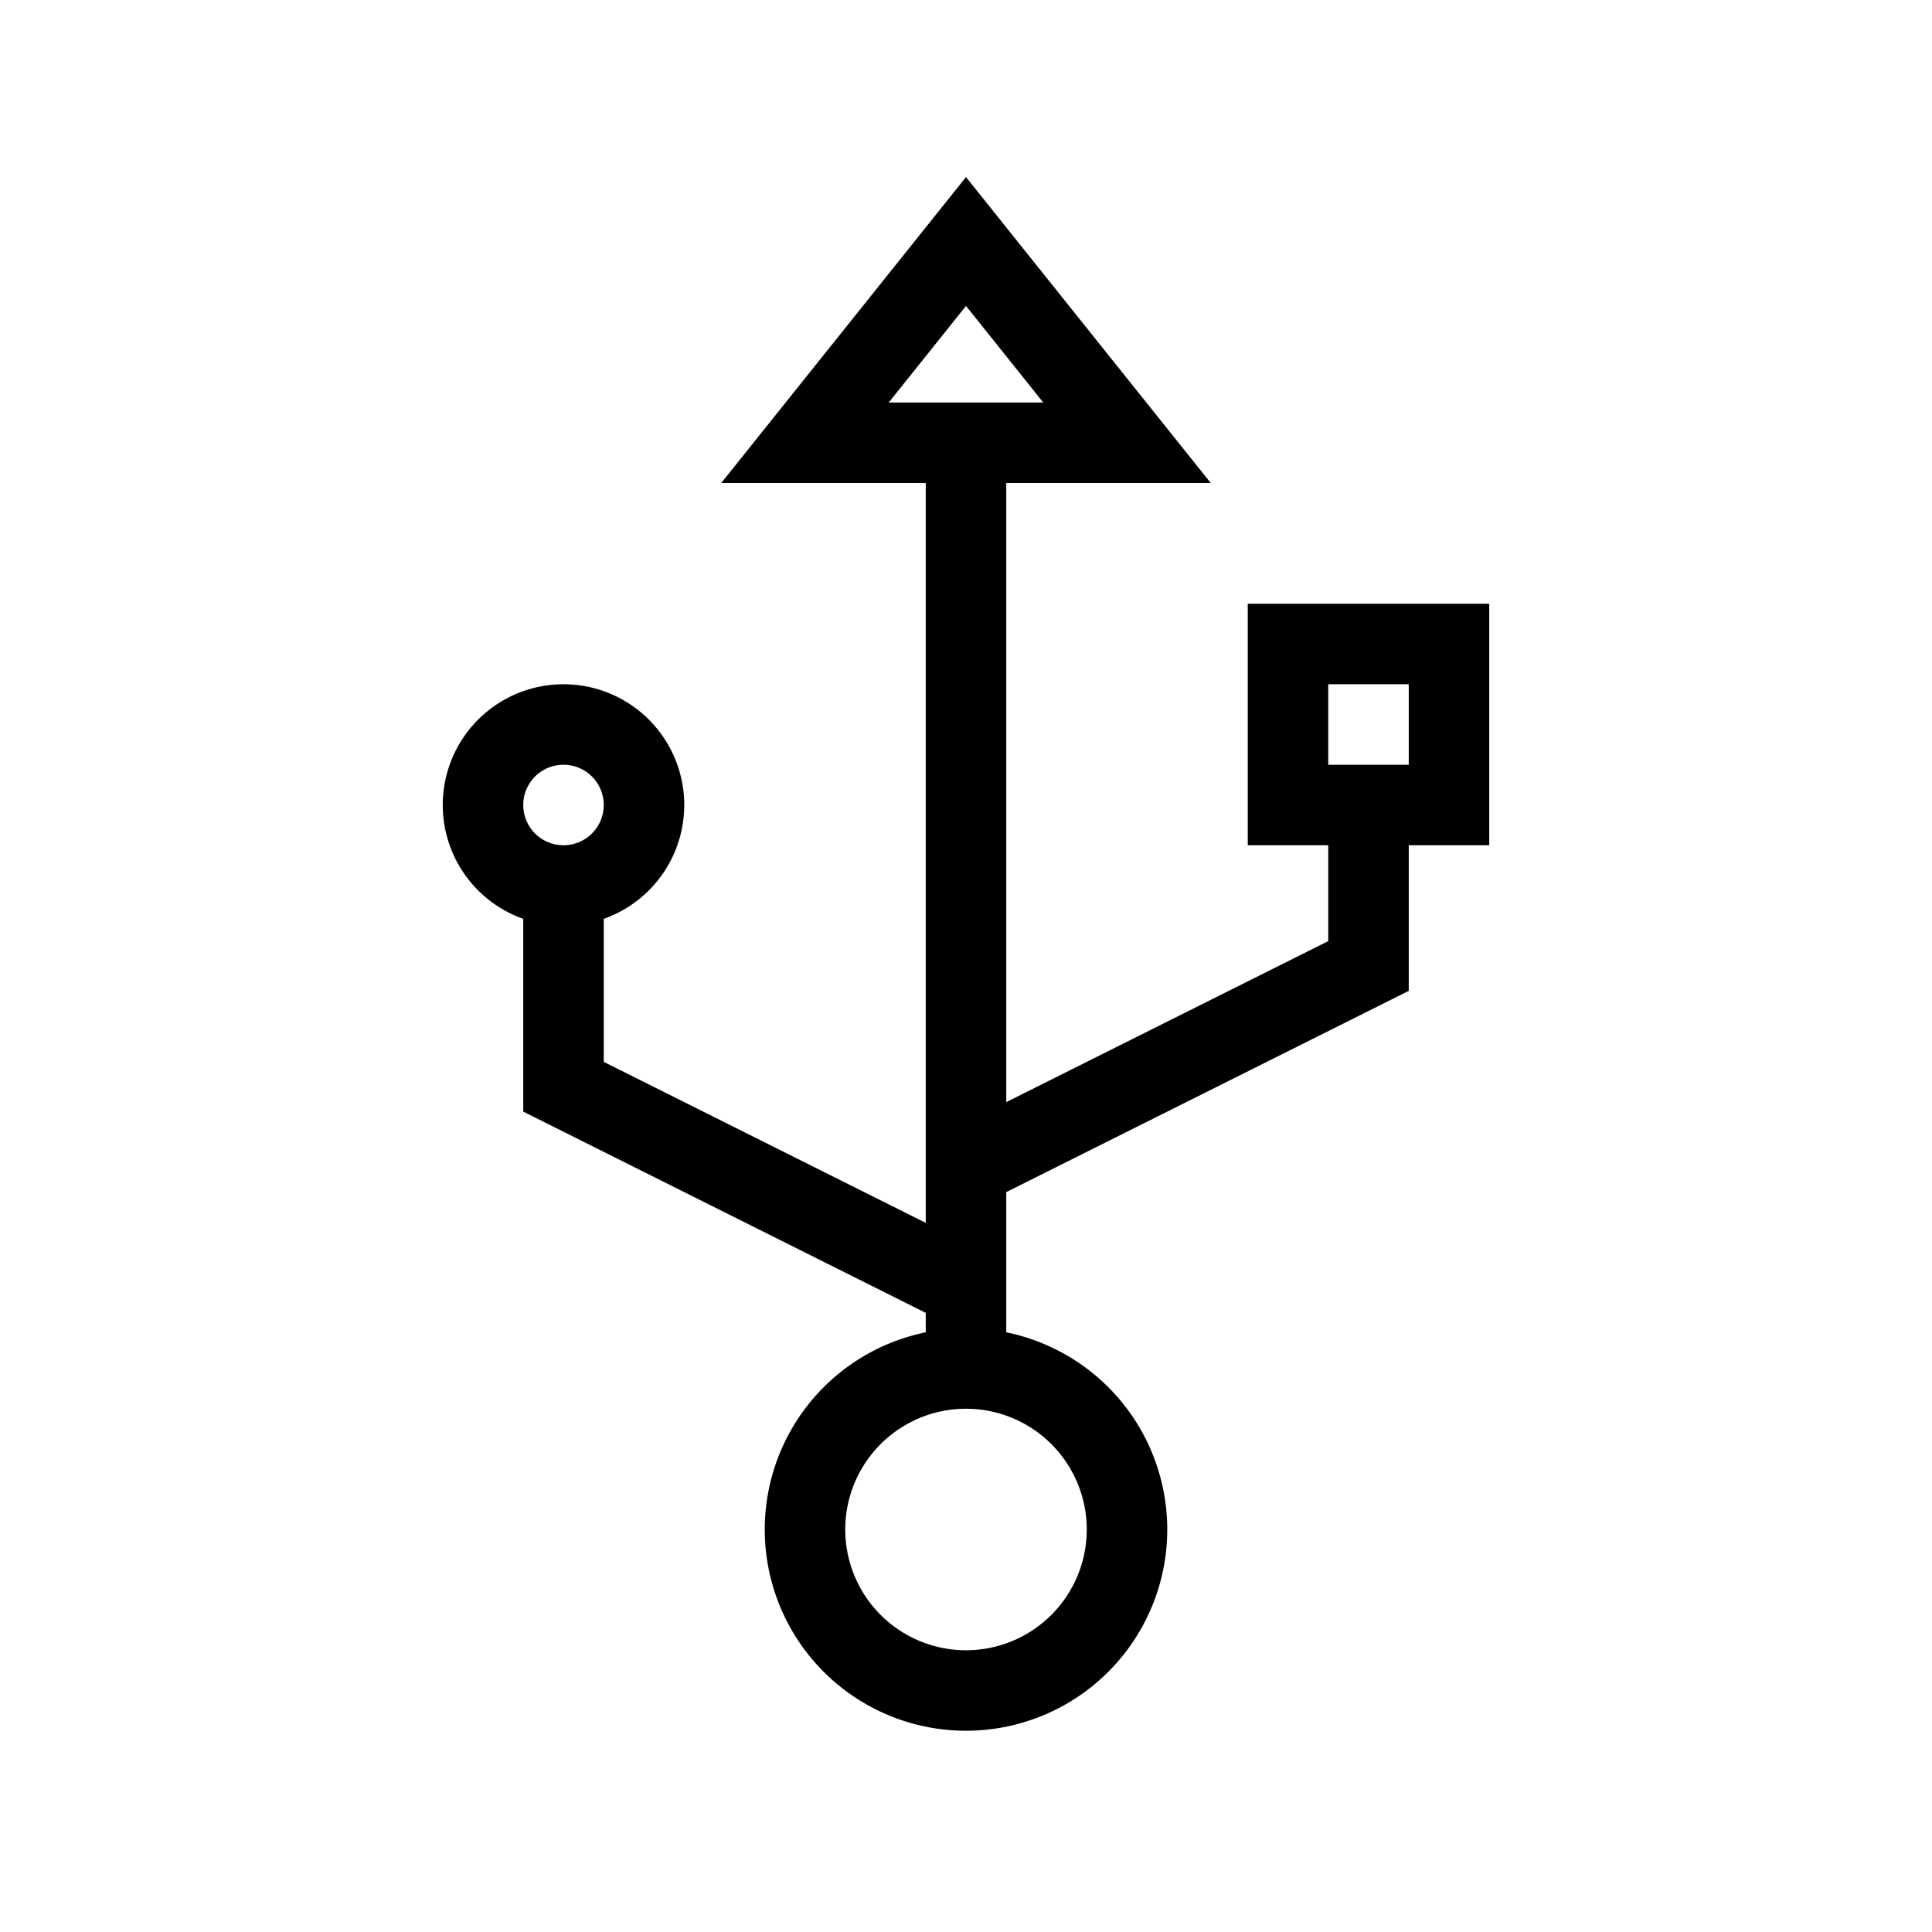 <svg xmlns="http://www.w3.org/2000/svg" width="24" height="24" viewBox="0 0 24 24" fill="none">
    <path stroke="currentColor" d="M12 17a2 2 0 1 0 0 4 2 2 0 0 0 0-4Zm0 0V5.5M12 17v-1l-5-2.5V11m5 6v-2.5l5-2.5v-2M7 11a1 1 0 1 0 0-2 1 1 0 0 0 0 2Zm5-8 2 2.5h-4zm4 5h2v2h-2z"/>
</svg>